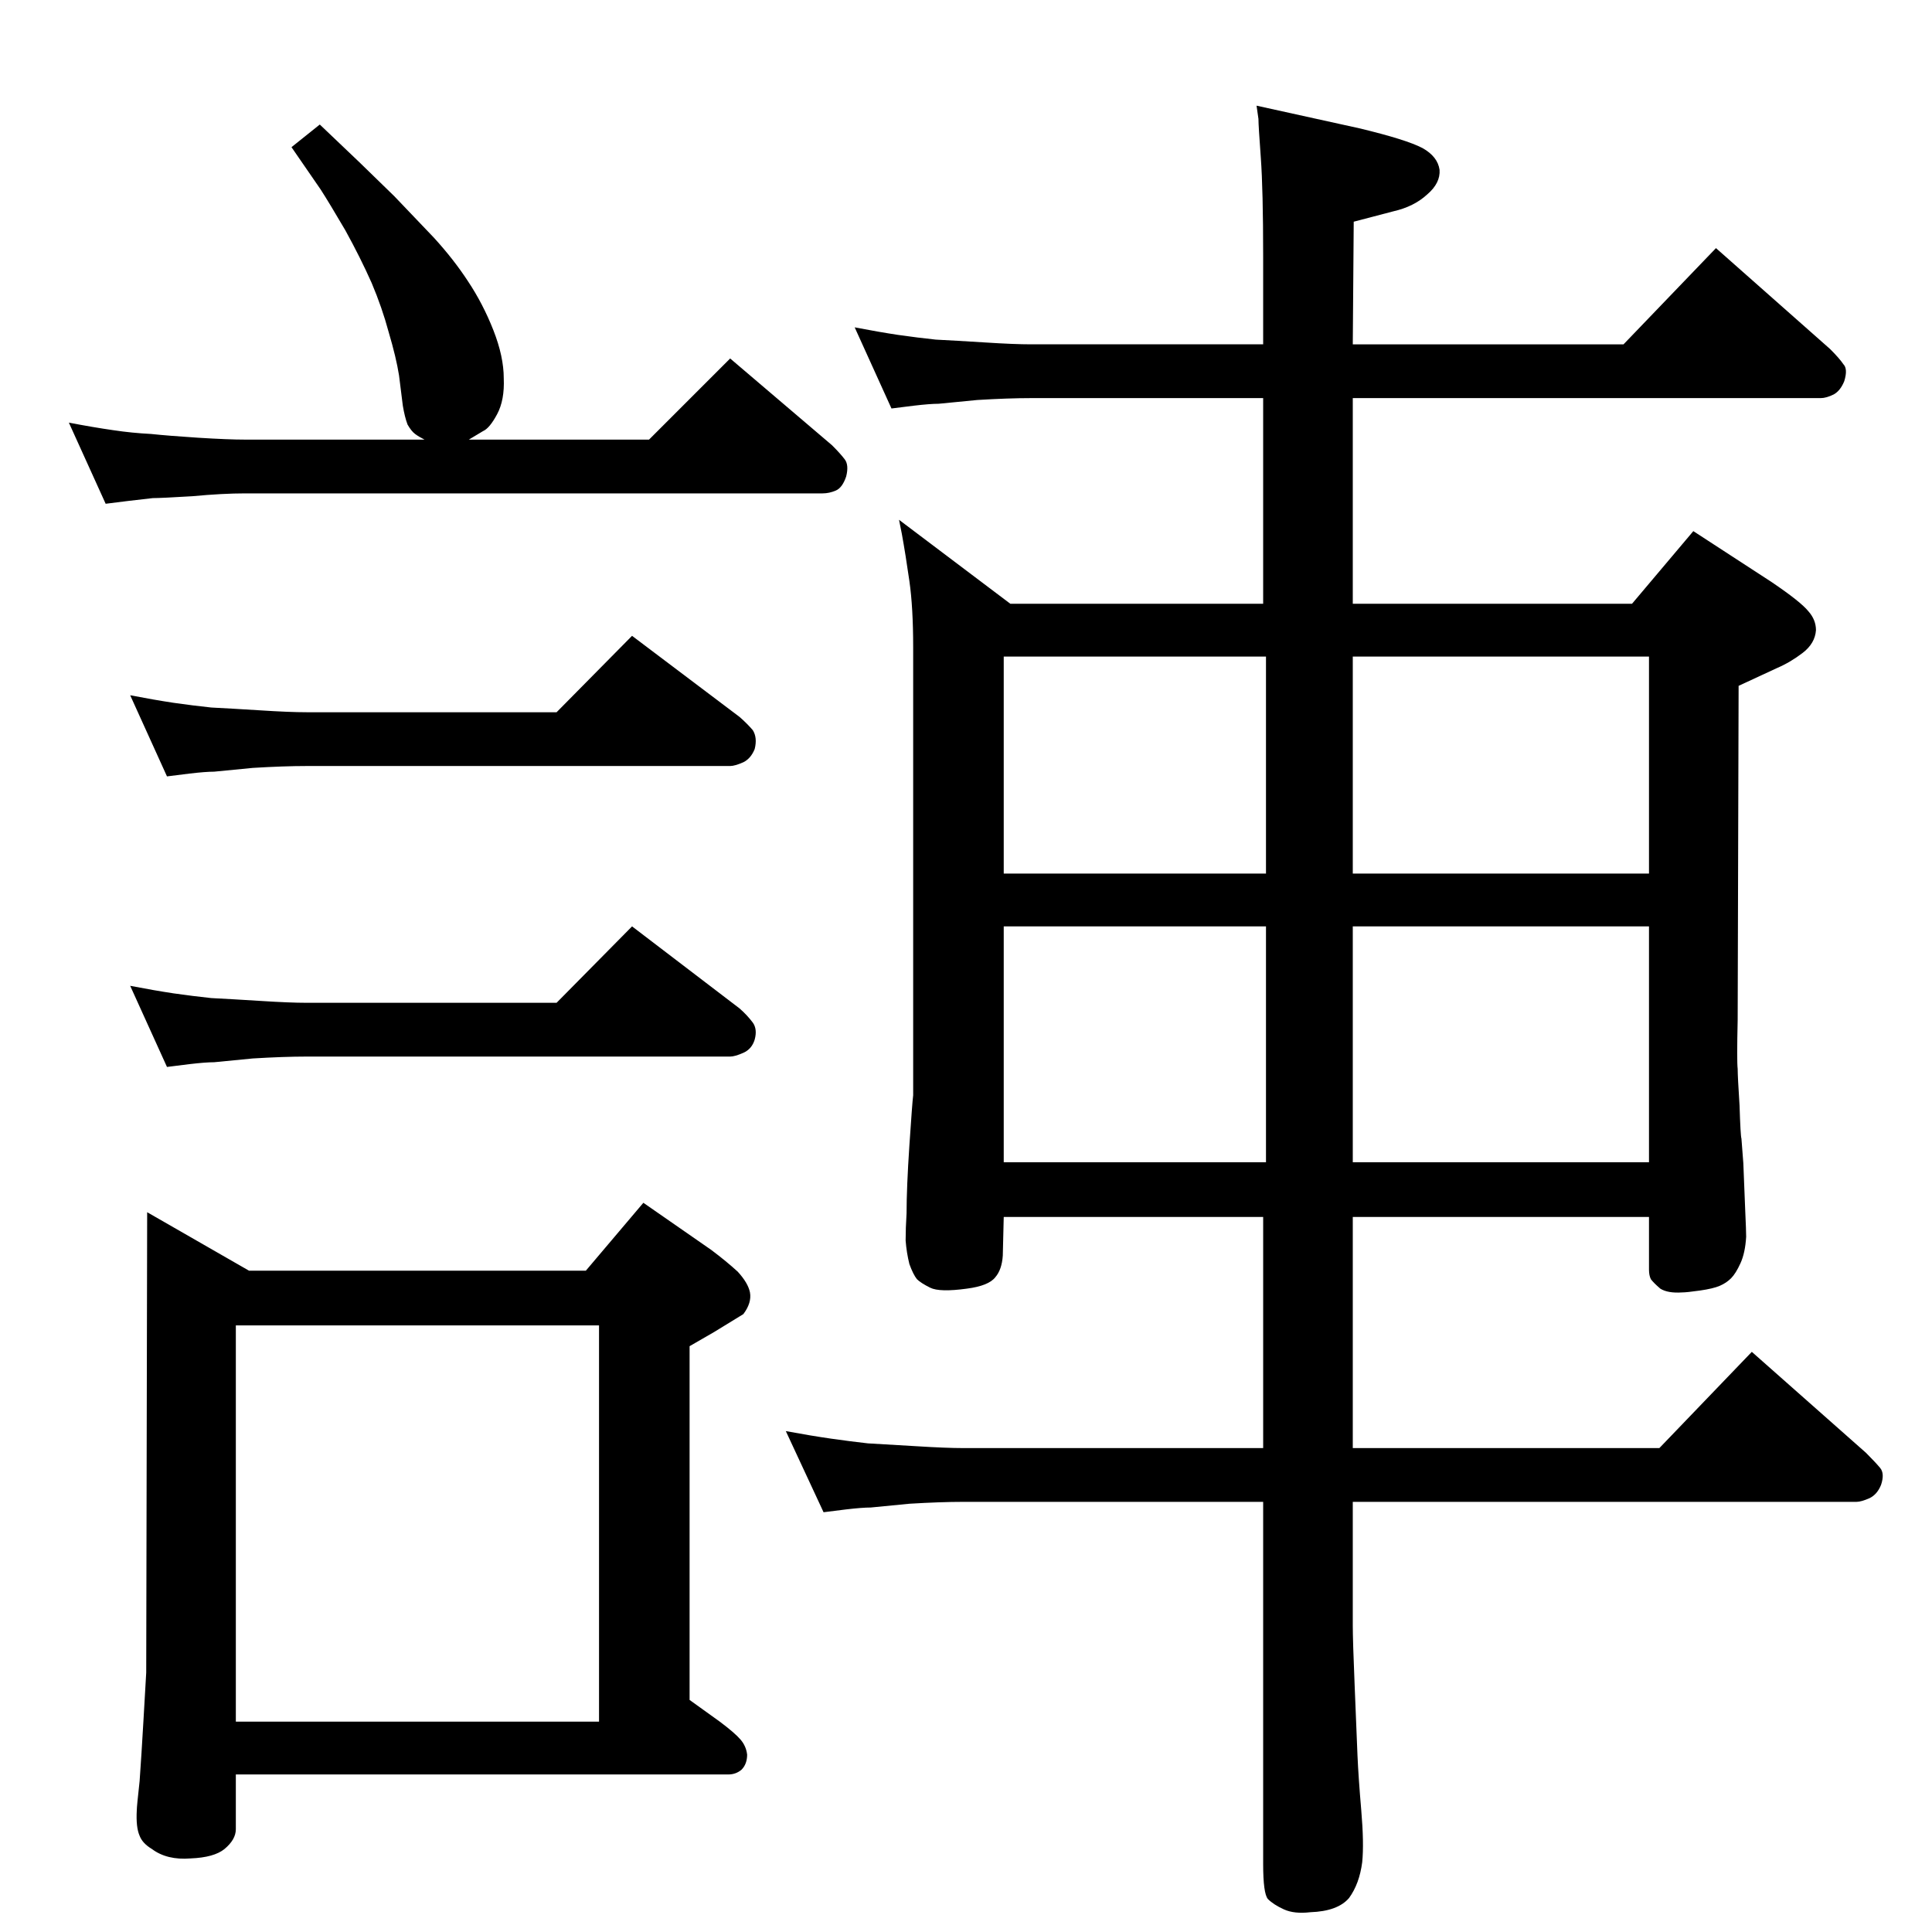 <?xml version="1.0" standalone="no"?>
<!DOCTYPE svg PUBLIC "-//W3C//DTD SVG 1.1//EN" "http://www.w3.org/Graphics/SVG/1.1/DTD/svg11.dtd" >
<svg xmlns="http://www.w3.org/2000/svg" xmlns:xlink="http://www.w3.org/1999/xlink" version="1.1" viewBox="0 0 2048 2048">
  <g transform="matrix(1 0 0 -1 0 2048)">
   <path fill="currentColor"
d="M1339 758h-275l-1 -41q-1 -15 -8 -23q-7 -9 -30 -12q-29 -4 -39 1t-14 9q-4 5 -8 16q-3 12 -4 25q0 13 1 29q0 27 3 72t4 53v77v398q0 42 -4 70t-8 50l-3 15l118 -89h268v218h-246q-24 0 -57 -2q-32 -3 -41 -4q-9 0 -26 -2l-24 -3l-39 86q26 -5 46 -8q21 -3 40 -5
q20 -1 52 -3q31 -2 49 -2h246v93q0 71 -2.5 105t-2.5 41l-2 14l109 -24q50 -12 67 -21q16 -9 18 -23q1 -14 -13 -26q-14 -13 -36 -18l-42 -11l-1 -130h287l98 102l121 -107q10 -10 14 -16q5 -5 1 -18q-4 -10 -11 -14q-8 -4 -14 -4h-496v-218h296l65 77l83 -54q31 -21 39 -31
q8 -9 8 -20q-1 -14 -14 -24t-27 -16l-41 -19l-1 -354q-1 -44 0 -52q0 -8 2 -39q1 -32 2 -35l2 -26l2 -50q1 -22 1 -28q-1 -17 -6 -28t-10 -16t-12 -8t-21 -5t-19 -2q-15 -1 -23 4q-7 6 -10 10q-2 4 -2 10v56h-314v-245h325l98 102l121 -107q10 -10 15 -16t1 -18
q-4 -10 -12 -14q-9 -4 -14 -4h-534v-131q0 -16 2 -64l3 -74q1 -23 4 -58t1 -55q-3 -23 -14 -38q-12 -14 -41 -15q-17 -2 -28 3t-17 11q-5 6 -5 37v384h-318q-24 0 -57 -2q-32 -3 -41 -4q-9 0 -26 -2l-24 -3l-40 86q27 -5 48 -8t39 -5q19 -1 51 -3t50 -2h318v245zM1748 816
v250h-314v-250h314zM1748 1122v230h-314v-230h314zM1064 1122h278v230h-278v-230zM1064 816h278v250h-278v-250zM156 763l108 -62h357l61 72l72 -50q16 -12 28 -23q11 -12 13 -22q2 -11 -7 -23l-31 -19l-26 -15v-375l32 -23q16 -12 22 -19t7 -16q0 -10 -6 -16q-6 -5 -14 -5
h-522v-58q0 -11 -12 -21q-11 -9 -36 -10q-25 -2 -41 10q-10 6 -13 14q-4 9 -3 27q0 4 3 31q2 28 4 63l3 52zM250 223h385v420h-385v-420zM590 985l80 81l114 -87q8 -7 14 -15q5 -7 2 -18q-3 -10 -12 -14t-14 -4h-449q-24 0 -57 -2q-32 -3 -41 -4q-9 0 -26 -2l-24 -3l-39 86
q26 -5 46 -8q21 -3 40 -5q20 -1 52 -3q31 -2 49 -2h265zM590 1293l80 81l114 -86q8 -7 14 -14q5 -8 2 -20q-4 -10 -12 -14q-9 -4 -14 -4h-449q-24 0 -57 -2q-32 -3 -41 -4q-9 0 -26 -2l-24 -3l-39 86q26 -5 46 -8q21 -3 40 -5q20 -1 52 -3q31 -2 49 -2h265zM497 1582h191
l86 86l108 -92q9 -9 13.5 -15t1.5 -18q-4 -12 -11 -15t-14 -3h-612q-24 0 -56 -3q-33 -2 -42 -2q-9 -1 -26 -3l-24 -3l-39 86q26 -5 47 -8q20 -3 40 -4q19 -2 50 -4q32 -2 50 -2h190q-6 3 -10 6t-8 10q-3 8 -5 20l-4 32q-3 19 -11 46q-7 26 -18 52q-12 27 -28 56
q-17 29 -26 43l-31 45l30 24l42 -40l37 -36l42 -44q21 -23 36 -46q16 -24 27 -52t11 -51q1 -23 -7 -38t-15 -18z" />
  </g>

</svg>
